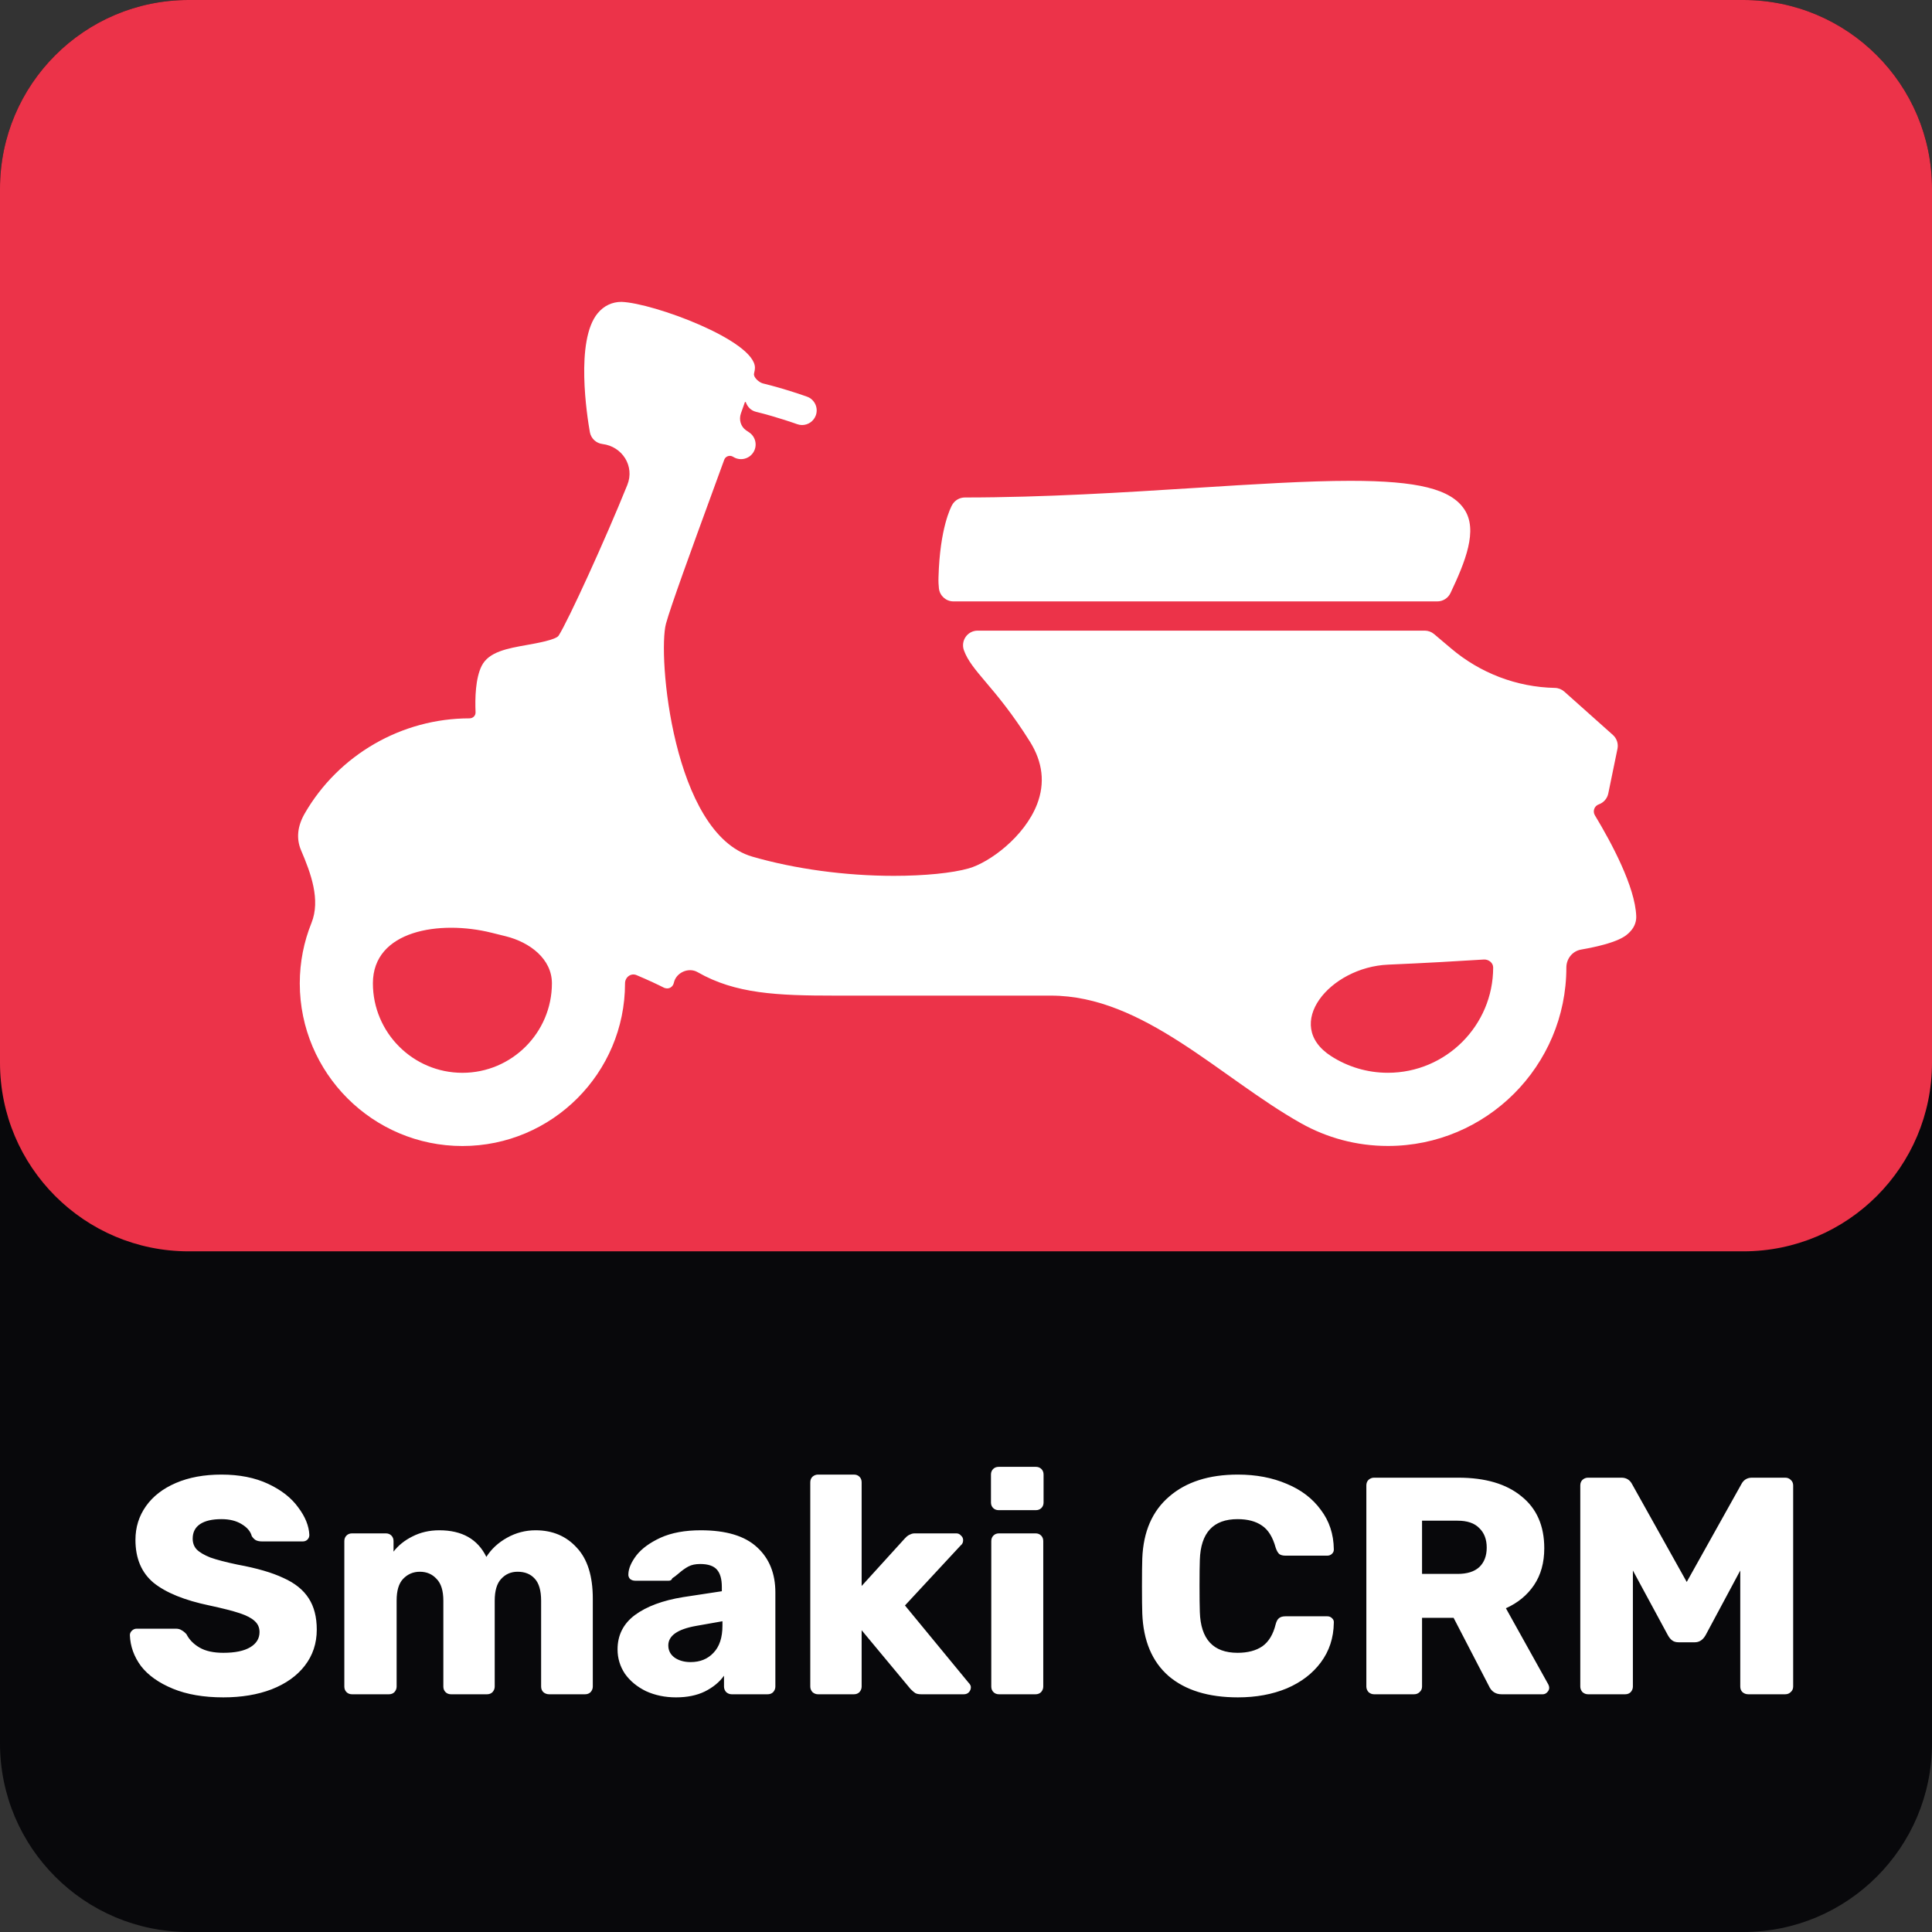 <svg width="512" height="512" viewBox="0 0 512 512" fill="none" xmlns="http://www.w3.org/2000/svg">
<rect x="0" y="0" width="512" height="512" fill="#333333" stroke="none"/>
<path d="M0 50C0 22.386 22.386 0 50 0H462C489.614 0 512 22.386 512 50V462C512 489.614 489.614 512 462 512H50C22.386 512 0 489.614 0 462V50Z" fill="#08080B"/>
<path d="M0 50C0 22.386 22.386 0 50 0H462C489.614 0 512 22.386 512 50V281.618C512 309.233 489.614 331.618 462 331.618H50C22.386 331.618 0 309.233 0 281.618V50Z" fill="#EC3349"/>
<path d="M59.183 449.82C53.99 449.82 49.534 449.055 45.817 447.524C42.1 445.993 39.284 443.998 37.371 441.538C35.512 439.023 34.528 436.29 34.419 433.338C34.419 432.901 34.583 432.518 34.911 432.19C35.294 431.807 35.731 431.616 36.223 431.616H46.555C47.211 431.616 47.73 431.753 48.113 432.026C48.55 432.245 48.988 432.6 49.425 433.092C50.136 434.513 51.284 435.689 52.869 436.618C54.454 437.547 56.559 438.012 59.183 438.012C62.299 438.012 64.677 437.52 66.317 436.536C67.957 435.552 68.777 434.213 68.777 432.518C68.777 431.315 68.34 430.331 67.465 429.566C66.645 428.801 65.333 428.117 63.529 427.516C61.725 426.915 59.046 426.231 55.493 425.466C48.933 424.099 44.013 422.104 40.733 419.48C37.508 416.801 35.895 413.002 35.895 408.082C35.895 404.747 36.824 401.768 38.683 399.144C40.542 396.52 43.193 394.47 46.637 392.994C50.081 391.518 54.099 390.78 58.691 390.78C63.447 390.78 67.574 391.6 71.073 393.24C74.572 394.88 77.223 396.957 79.027 399.472C80.886 401.932 81.87 404.365 81.979 406.77C81.979 407.262 81.815 407.672 81.487 408C81.159 408.328 80.749 408.492 80.257 408.492H69.433C68.777 408.492 68.23 408.383 67.793 408.164C67.41 407.945 67.055 407.59 66.727 407.098C66.399 405.841 65.497 404.775 64.021 403.9C62.6 403.025 60.823 402.588 58.691 402.588C56.231 402.588 54.345 403.025 53.033 403.9C51.721 404.775 51.065 406.059 51.065 407.754C51.065 408.902 51.42 409.859 52.131 410.624C52.896 411.389 54.099 412.1 55.739 412.756C57.434 413.357 59.839 413.986 62.955 414.642C68.039 415.571 72.084 416.747 75.091 418.168C78.152 419.535 80.394 421.339 81.815 423.58C83.236 425.767 83.947 428.527 83.947 431.862C83.947 435.525 82.881 438.723 80.749 441.456C78.672 444.135 75.747 446.212 71.975 447.688C68.258 449.109 63.994 449.82 59.183 449.82ZM93.302 449C92.701 449 92.209 448.809 91.826 448.426C91.443 448.043 91.252 447.551 91.252 446.95V408.41C91.252 407.809 91.443 407.317 91.826 406.934C92.209 406.551 92.701 406.36 93.302 406.36H102.24C102.841 406.36 103.333 406.551 103.716 406.934C104.099 407.317 104.29 407.809 104.29 408.41V411.198C105.547 409.558 107.215 408.219 109.292 407.18C111.424 406.087 113.802 405.54 116.426 405.54C122.439 405.54 126.594 407.891 128.89 412.592C130.202 410.515 132.033 408.82 134.384 407.508C136.735 406.196 139.249 405.54 141.928 405.54C146.411 405.54 150.046 407.071 152.834 410.132C155.677 413.139 157.098 417.649 157.098 423.662V446.95C157.098 447.497 156.907 447.989 156.524 448.426C156.141 448.809 155.649 449 155.048 449H145.536C144.935 449 144.415 448.809 143.978 448.426C143.595 448.043 143.404 447.551 143.404 446.95V424.236C143.404 421.503 142.83 419.535 141.682 418.332C140.589 417.129 139.085 416.528 137.172 416.528C135.423 416.528 133.974 417.157 132.826 418.414C131.678 419.617 131.104 421.557 131.104 424.236V446.95C131.104 447.497 130.913 447.989 130.53 448.426C130.147 448.809 129.655 449 129.054 449H119.542C118.941 449 118.449 448.809 118.066 448.426C117.683 448.043 117.492 447.551 117.492 446.95V424.236C117.492 421.557 116.891 419.617 115.688 418.414C114.54 417.157 113.064 416.528 111.26 416.528C109.511 416.528 108.035 417.157 106.832 418.414C105.684 419.617 105.11 421.53 105.11 424.154V446.95C105.11 447.497 104.919 447.989 104.536 448.426C104.153 448.809 103.661 449 103.06 449H93.302ZM179.157 449.82C176.26 449.82 173.609 449.273 171.203 448.18C168.853 447.032 166.994 445.501 165.627 443.588C164.315 441.62 163.659 439.461 163.659 437.11C163.659 433.338 165.19 430.304 168.251 428.008C171.367 425.712 175.631 424.127 181.043 423.252L191.293 421.694V420.546C191.293 418.469 190.856 416.938 189.981 415.954C189.107 414.97 187.631 414.478 185.553 414.478C184.296 414.478 183.257 414.697 182.437 415.134C181.617 415.571 180.77 416.173 179.895 416.938C179.13 417.594 178.556 418.031 178.173 418.25C178.009 418.687 177.709 418.906 177.271 418.906H168.333C167.787 418.906 167.322 418.742 166.939 418.414C166.611 418.031 166.475 417.594 166.529 417.102C166.584 415.626 167.295 413.986 168.661 412.182C170.083 410.378 172.215 408.82 175.057 407.508C177.955 406.196 181.508 405.54 185.717 405.54C192.441 405.54 197.416 407.043 200.641 410.05C203.867 413.002 205.479 416.993 205.479 422.022V446.95C205.479 447.497 205.288 447.989 204.905 448.426C204.523 448.809 204.031 449 203.429 449H193.917C193.371 449 192.879 448.809 192.441 448.426C192.059 447.989 191.867 447.497 191.867 446.95V444.08C190.665 445.775 188.97 447.169 186.783 448.262C184.651 449.301 182.109 449.82 179.157 449.82ZM183.011 440.472C185.526 440.472 187.549 439.652 189.079 438.012C190.665 436.372 191.457 433.967 191.457 430.796V429.648L184.487 430.878C179.567 431.753 177.107 433.475 177.107 436.044C177.107 437.411 177.681 438.504 178.829 439.324C179.977 440.089 181.371 440.472 183.011 440.472ZM216.783 449C216.236 449 215.744 448.809 215.307 448.426C214.924 447.989 214.733 447.497 214.733 446.95V392.83C214.733 392.229 214.924 391.737 215.307 391.354C215.744 390.971 216.236 390.78 216.783 390.78H226.295C226.896 390.78 227.388 390.971 227.771 391.354C228.153 391.737 228.345 392.229 228.345 392.83V420.3L239.743 407.754C239.852 407.645 240.043 407.453 240.317 407.18C240.645 406.907 240.973 406.715 241.301 406.606C241.629 406.442 242.011 406.36 242.449 406.36H253.437C253.929 406.36 254.339 406.551 254.667 406.934C255.049 407.262 255.241 407.672 255.241 408.164C255.241 408.765 255.022 409.23 254.585 409.558L239.825 425.466L256.635 445.884C257.072 446.321 257.291 446.731 257.291 447.114C257.291 447.661 257.099 448.125 256.717 448.508C256.389 448.836 255.951 449 255.405 449H244.171C243.46 449 242.913 448.891 242.531 448.672C242.203 448.453 241.793 448.098 241.301 447.606L228.345 432.026V446.95C228.345 447.497 228.153 447.989 227.771 448.426C227.388 448.809 226.896 449 226.295 449H216.783ZM264.667 400.21C264.066 400.21 263.574 400.019 263.191 399.636C262.809 399.253 262.617 398.761 262.617 398.16V390.78C262.617 390.179 262.809 389.687 263.191 389.304C263.574 388.921 264.066 388.73 264.667 388.73H274.507C275.109 388.73 275.601 388.921 275.983 389.304C276.366 389.687 276.557 390.179 276.557 390.78V398.16C276.557 398.761 276.366 399.253 275.983 399.636C275.601 400.019 275.109 400.21 274.507 400.21H264.667ZM264.749 449C264.148 449 263.656 448.809 263.273 448.426C262.891 448.043 262.699 447.551 262.699 446.95V408.41C262.699 407.809 262.891 407.317 263.273 406.934C263.656 406.551 264.148 406.36 264.749 406.36H274.425C275.027 406.36 275.519 406.551 275.901 406.934C276.284 407.317 276.475 407.809 276.475 408.41V446.95C276.475 447.497 276.284 447.989 275.901 448.426C275.519 448.809 275.027 449 274.425 449H264.749ZM328.055 449.82C320.238 449.82 314.115 447.934 309.687 444.162C305.314 440.335 302.991 434.814 302.717 427.598C302.663 426.122 302.635 423.717 302.635 420.382C302.635 416.993 302.663 414.533 302.717 413.002C302.991 405.895 305.369 400.429 309.851 396.602C314.334 392.721 320.402 390.78 328.055 390.78C332.866 390.78 337.185 391.6 341.011 393.24C344.838 394.825 347.845 397.121 350.031 400.128C352.273 403.08 353.421 406.551 353.475 410.542V410.706C353.475 411.143 353.284 411.526 352.901 411.854C352.573 412.127 352.191 412.264 351.753 412.264H340.683C339.973 412.264 339.426 412.127 339.043 411.854C338.661 411.526 338.333 410.952 338.059 410.132C337.294 407.344 336.091 405.403 334.451 404.31C332.811 403.162 330.652 402.588 327.973 402.588C321.523 402.588 318.188 406.196 317.969 413.412C317.915 414.888 317.887 417.157 317.887 420.218C317.887 423.279 317.915 425.603 317.969 427.188C318.188 434.404 321.523 438.012 327.973 438.012C330.652 438.012 332.839 437.438 334.533 436.29C336.228 435.087 337.403 433.147 338.059 430.468C338.278 429.648 338.579 429.101 338.961 428.828C339.344 428.5 339.918 428.336 340.683 428.336H351.753C352.245 428.336 352.655 428.5 352.983 428.828C353.366 429.156 353.53 429.566 353.475 430.058C353.421 434.049 352.273 437.547 350.031 440.554C347.845 443.506 344.838 445.802 341.011 447.442C337.185 449.027 332.866 449.82 328.055 449.82ZM364.147 449C363.601 449 363.109 448.809 362.671 448.426C362.289 447.989 362.097 447.497 362.097 446.95V393.65C362.097 393.049 362.289 392.557 362.671 392.174C363.109 391.791 363.601 391.6 364.147 391.6H386.451C393.613 391.6 399.189 393.24 403.179 396.52C407.225 399.745 409.247 404.337 409.247 410.296C409.247 414.123 408.345 417.375 406.541 420.054C404.737 422.733 402.25 424.783 399.079 426.204L410.313 446.376C410.477 446.704 410.559 447.005 410.559 447.278C410.559 447.715 410.368 448.125 409.985 448.508C409.657 448.836 409.275 449 408.837 449H397.931C396.346 449 395.225 448.262 394.569 446.786L385.221 428.746H376.857V446.95C376.857 447.551 376.639 448.043 376.201 448.426C375.819 448.809 375.327 449 374.725 449H364.147ZM386.287 417.102C388.802 417.102 390.715 416.501 392.027 415.298C393.339 414.041 393.995 412.319 393.995 410.132C393.995 407.945 393.339 406.223 392.027 404.966C390.77 403.654 388.857 402.998 386.287 402.998H376.857V417.102H386.287ZM420.843 449C420.296 449 419.804 448.809 419.367 448.426C418.984 447.989 418.793 447.497 418.793 446.95V393.65C418.793 393.049 418.984 392.557 419.367 392.174C419.804 391.791 420.296 391.6 420.843 391.6H429.699C431.011 391.6 431.967 392.201 432.569 393.404L447.001 419.234L461.433 393.404C462.034 392.201 462.991 391.6 464.303 391.6H473.077C473.678 391.6 474.17 391.791 474.553 392.174C474.99 392.557 475.209 393.049 475.209 393.65V446.95C475.209 447.551 474.99 448.043 474.553 448.426C474.17 448.809 473.678 449 473.077 449H463.319C462.717 449 462.198 448.809 461.761 448.426C461.378 448.043 461.187 447.551 461.187 446.95V416.2L452.003 433.338C451.292 434.595 450.335 435.224 449.133 435.224H444.869C444.158 435.224 443.584 435.06 443.147 434.732C442.709 434.404 442.327 433.939 441.999 433.338L432.733 416.2V446.95C432.733 447.497 432.541 447.989 432.159 448.426C431.776 448.809 431.284 449 430.683 449H420.843Z" fill="white"/>
<path d="M252.677 159.378H380.907C382.388 159.378 383.759 158.512 384.398 157.156C388.283 148.945 391.774 140.458 388.038 134.941C384.461 129.606 375.729 127.424 357.864 127.424C346.501 127.424 332.135 128.33 316.958 129.291C298.092 130.481 276.728 131.837 255.711 131.837C254.317 131.837 253.032 132.577 252.347 133.783C252.016 134.366 249.076 139.867 248.714 152.98C248.674 154.106 248.729 155.068 248.824 155.935C249.045 157.889 250.7 159.378 252.677 159.378Z" fill="white"/>
<path d="M422.663 216.064C422.014 214.988 422.511 213.582 423.697 213.17C424.982 212.705 425.935 211.625 426.211 210.278L428.646 198.442C428.93 197.094 428.465 195.691 427.433 194.769L414.564 183.288C413.871 182.673 412.98 182.318 412.066 182.303C401.947 182.099 392.227 178.371 384.518 171.814C382.786 170.341 381.206 169.004 380.032 168.023C379.339 167.44 378.456 167.125 377.55 167.125H259.085C257.824 167.125 256.65 167.732 255.925 168.764C255.2 169.789 255.018 171.105 255.436 172.295C256.421 175.069 258.431 177.433 261.204 180.719C264.167 184.218 268.234 189.009 272.97 196.582C276.351 202.004 276.981 207.551 274.845 213.107C271.48 221.807 262.182 228.584 256.736 230.129C252.394 231.374 244.971 232.107 236.878 232.107C224.064 232.107 210.739 230.302 199.367 227.016C178.264 220.909 174.245 173.485 176.491 165.281C177.736 160.703 183.284 145.509 188.65 130.82C189.867 127.48 190.951 124.518 191.928 121.838C192.278 120.875 193.448 120.504 194.3 121.072C194.946 121.482 195.656 121.679 196.373 121.679C197.657 121.679 198.91 121.041 199.643 119.882C200.794 118.07 200.258 115.682 198.453 114.532C198.446 114.528 198.184 114.36 197.754 114.066C196.3 113.074 195.765 111.211 196.353 109.552C196.734 108.48 197.078 107.504 197.388 106.618C197.412 106.55 197.482 106.507 197.553 106.522C197.605 106.533 197.644 106.572 197.661 106.622C198.077 107.815 199.011 108.802 200.329 109.126C205.94 110.497 211.18 112.38 211.235 112.404C211.669 112.562 212.11 112.64 212.551 112.64C214.143 112.64 215.625 111.655 216.2 110.079C216.925 108.07 215.885 105.84 213.875 105.123C213.647 105.044 208.209 103.081 202.173 101.608C201.173 101.355 199.591 99.997 199.832 98.994C200.005 98.276 200.069 97.807 200.069 97.463C200.069 90.237 173.094 80.291 164.694 80C162.219 80 160.052 81.032 158.421 82.979C152.377 90.189 155.608 110.497 156.317 114.5C156.609 116.179 157.964 117.455 159.658 117.668C164.943 118.32 168.238 123.566 166.25 128.506C160.473 142.86 150.569 164.518 148.035 168.465C147.27 169.568 142.172 170.474 139.721 170.908C134.481 171.838 129.524 172.712 127.64 176.479C125.996 179.774 125.867 185.046 126.027 188.756C126.067 189.686 125.325 190.372 124.394 190.372C106.45 190.372 89.736 200.041 80.776 215.542C78.806 218.954 78.475 222.24 79.783 225.329C82.379 231.401 85.005 238.478 82.537 244.603C80.545 249.547 79.444 254.94 79.444 260.594C79.444 284.361 98.775 303.707 122.542 303.707C146.309 303.707 165.639 284.361 165.639 260.594C165.639 258.976 167.187 257.79 168.68 258.415C171.73 259.692 174.727 261.113 175.766 261.658C177.176 262.406 178.343 261.579 178.587 260.421C179.167 257.737 182.484 256.258 184.864 257.627C194.853 263.377 205.988 263.849 221.259 263.849H278.515C303.097 263.849 323.363 285.638 344.793 297.68C351.605 301.507 359.458 303.692 367.818 303.692C393.886 303.692 415.1 282.493 415.1 256.41C415.1 254.096 416.694 252.055 418.972 251.655C429.095 249.877 430.977 247.959 431.932 246.969C433.406 245.472 433.658 243.856 433.619 242.8C433.34 235.028 427.039 223.311 422.663 216.064ZM146.262 260.586C146.262 273.66 135.623 284.306 122.542 284.306C109.46 284.306 98.822 273.66 98.822 260.586C98.822 246.512 116.573 243.79 130.233 247.177C130.694 247.291 131.157 247.406 131.62 247.52C132.436 247.723 133.253 247.926 134.071 248.13C140.372 249.703 146.262 254.092 146.262 260.586ZM395.706 256.394C395.706 271.784 383.184 284.298 367.802 284.298C362.282 284.298 357.132 282.687 352.796 279.909C339.761 271.558 352.4 256.304 367.867 255.641C377.498 255.228 386.365 254.716 393.22 254.284C394.476 254.205 395.706 255.135 395.706 256.394Z" fill="white"/>
</svg>
